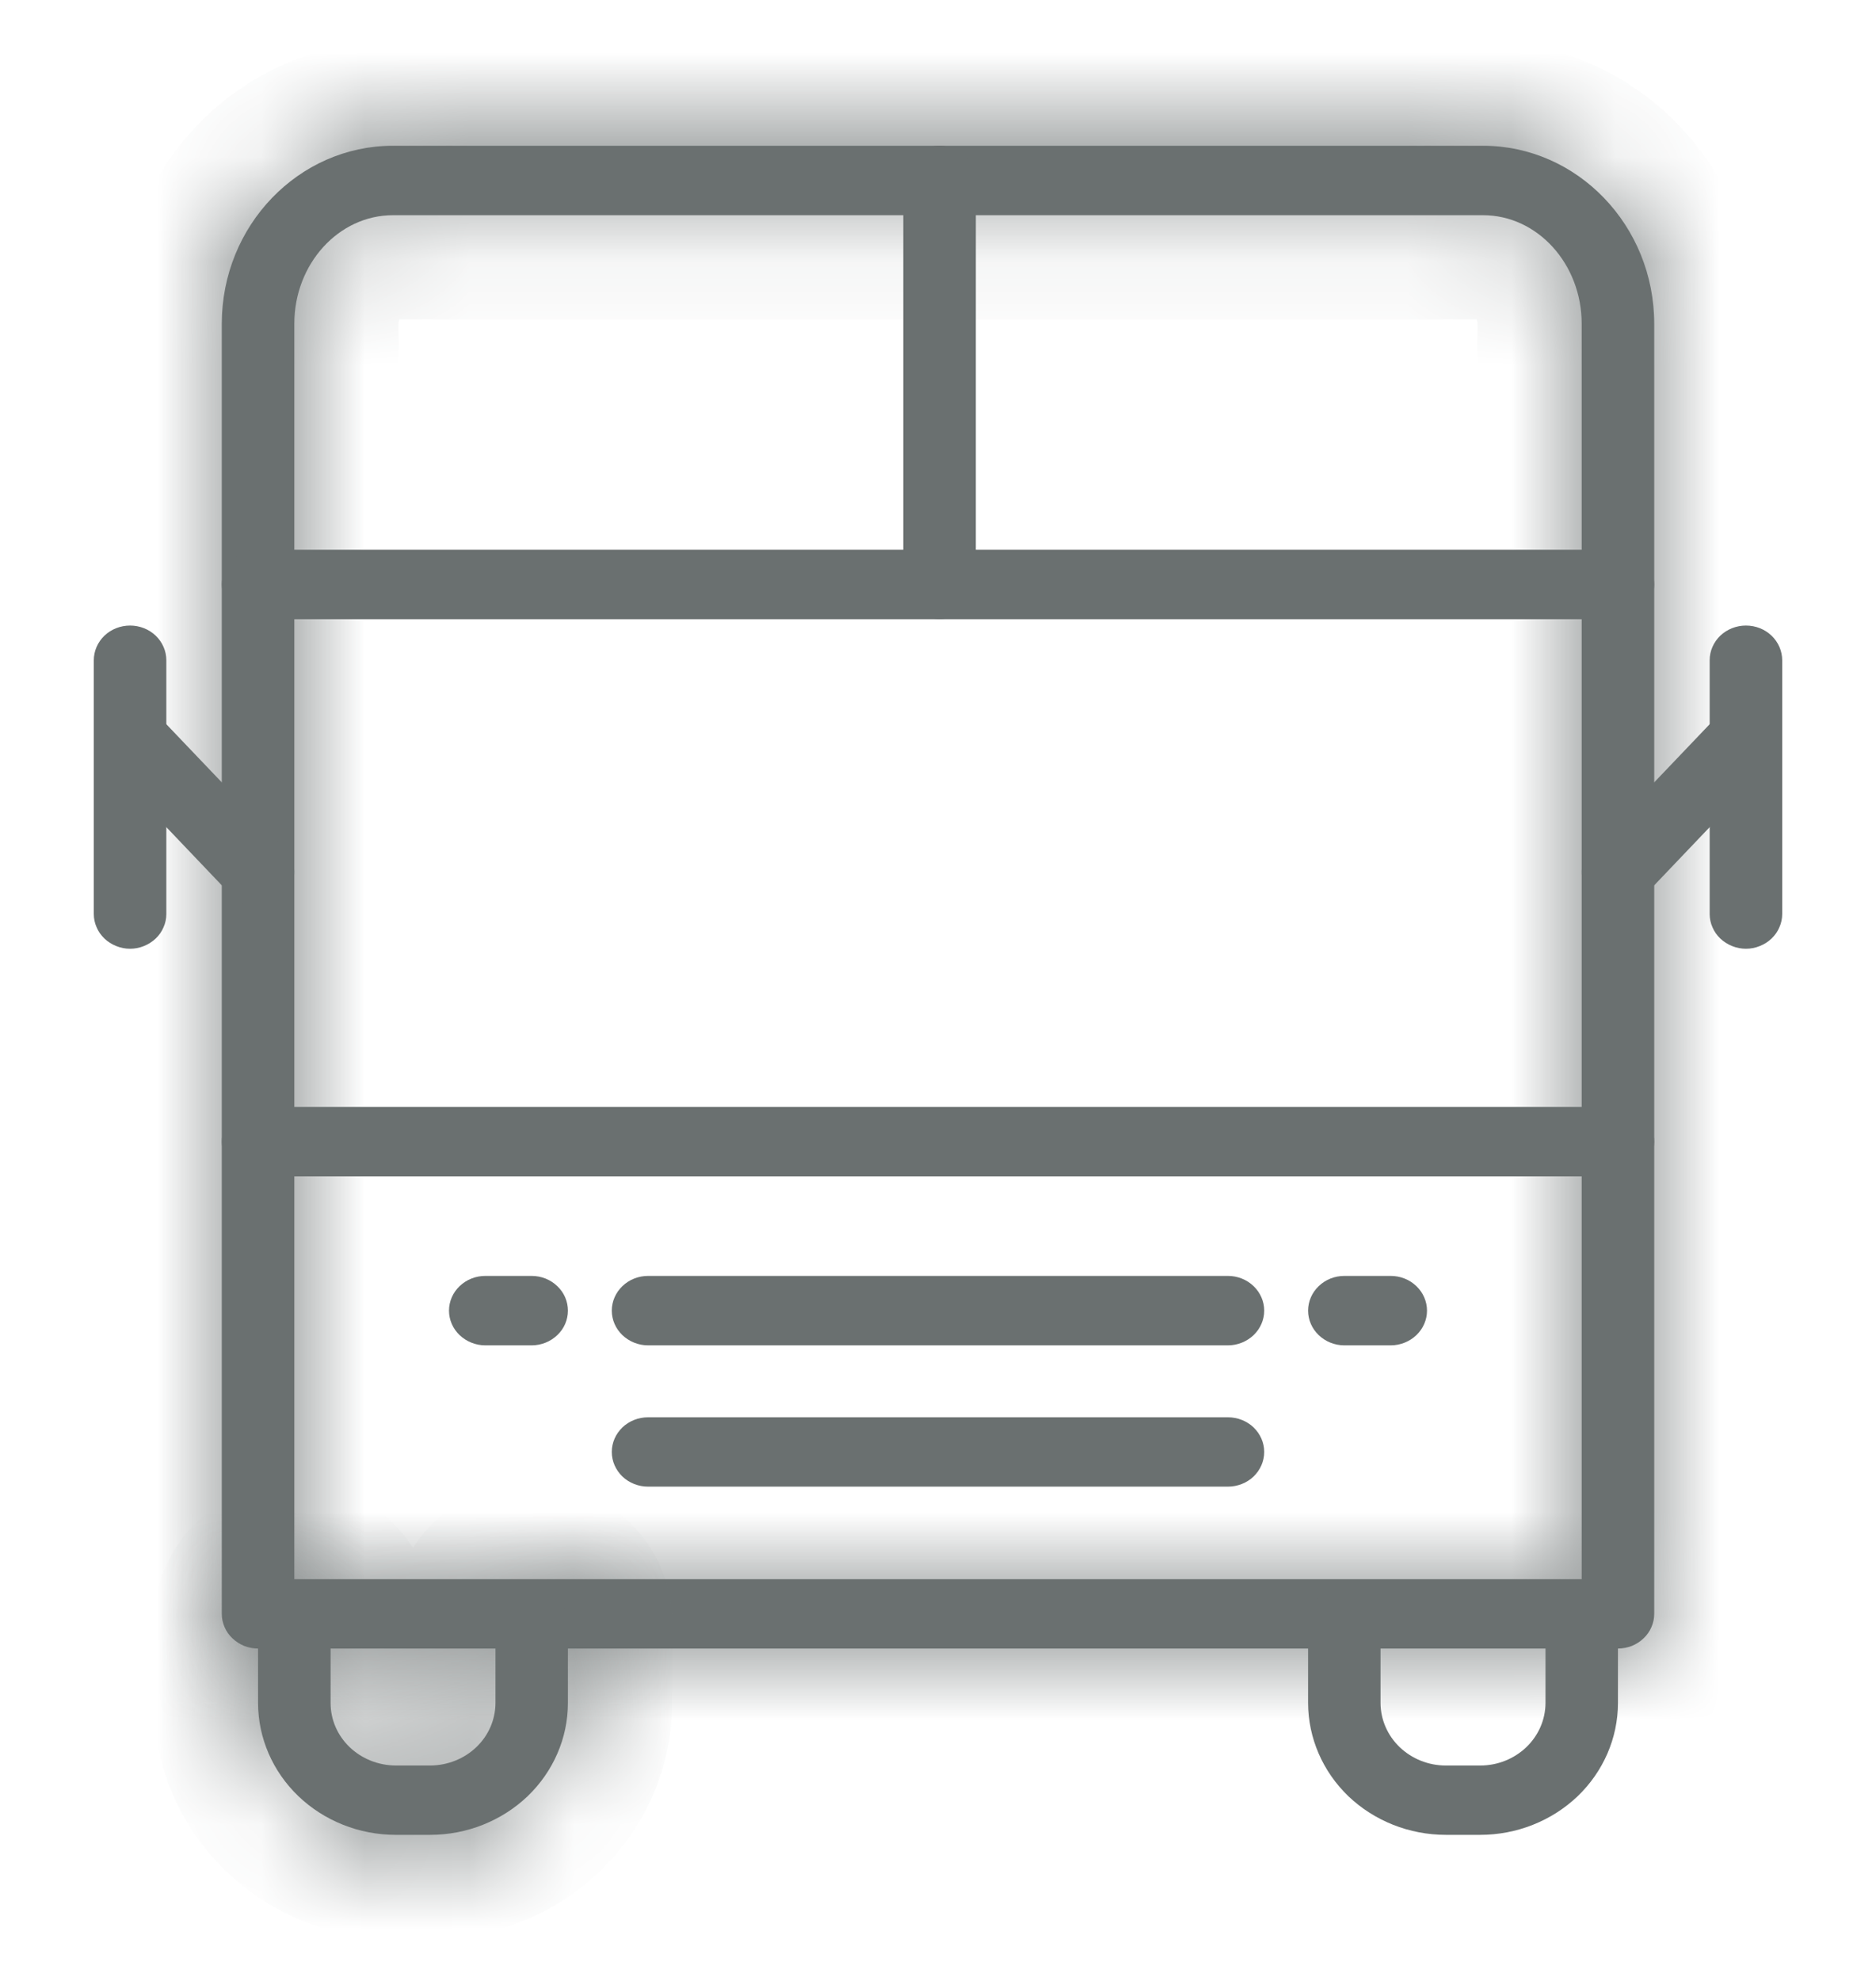 <svg width="18" height="19" viewBox="0 0 18 19" fill="none" xmlns="http://www.w3.org/2000/svg">
<mask id="path-1-inside-1_2427_9224" fill="white">
<path d="M15.524 15.812H2.476C2.43 15.812 2.385 15.803 2.343 15.787C2.301 15.77 2.263 15.745 2.23 15.714C2.198 15.684 2.172 15.647 2.155 15.607C2.137 15.566 2.128 15.523 2.128 15.479V3.105C2.128 2.164 2.865 1.398 3.771 1.398H14.229C15.135 1.398 15.872 2.164 15.872 3.105V15.479C15.872 15.523 15.863 15.566 15.845 15.607C15.828 15.647 15.802 15.684 15.77 15.714C15.738 15.745 15.699 15.77 15.657 15.787C15.615 15.803 15.569 15.812 15.524 15.812ZM2.824 15.147H15.176V3.105C15.176 2.531 14.751 2.064 14.229 2.064H3.771C3.249 2.064 2.824 2.531 2.824 3.105L2.824 15.147Z"/>
</mask>
<path d="M15.524 15.812H2.476C2.43 15.812 2.385 15.803 2.343 15.787C2.301 15.77 2.263 15.745 2.23 15.714C2.198 15.684 2.172 15.647 2.155 15.607C2.137 15.566 2.128 15.523 2.128 15.479V3.105C2.128 2.164 2.865 1.398 3.771 1.398H14.229C15.135 1.398 15.872 2.164 15.872 3.105V15.479C15.872 15.523 15.863 15.566 15.845 15.607C15.828 15.647 15.802 15.684 15.77 15.714C15.738 15.745 15.699 15.77 15.657 15.787C15.615 15.803 15.569 15.812 15.524 15.812ZM2.824 15.147H15.176V3.105C15.176 2.531 14.751 2.064 14.229 2.064H3.771C3.249 2.064 2.824 2.531 2.824 3.105L2.824 15.147Z" fill="#6A7070"/>
<path d="M15.524 15.812L15.524 14.812H15.524V15.812ZM2.476 15.812V14.812H2.476L2.476 15.812ZM2.128 15.479L3.128 15.479V15.479H2.128ZM15.872 15.479H14.872V15.479L15.872 15.479ZM2.824 15.147L1.824 15.147L1.824 16.147H2.824V15.147ZM15.176 15.147V16.147H16.176V15.147H15.176ZM2.824 3.105L3.824 3.105V3.105H2.824ZM15.524 14.812H2.476V16.812H15.524V14.812ZM2.476 14.812C2.556 14.812 2.636 14.827 2.711 14.857L1.975 16.716C2.135 16.78 2.305 16.812 2.476 16.812L2.476 14.812ZM2.711 14.857C2.787 14.887 2.859 14.932 2.922 14.992L1.539 16.437C1.666 16.559 1.814 16.653 1.975 16.716L2.711 14.857ZM2.922 14.992C2.984 15.052 3.036 15.125 3.073 15.209L1.237 16.004C1.309 16.169 1.412 16.316 1.539 16.437L2.922 14.992ZM3.073 15.209C3.109 15.293 3.128 15.386 3.128 15.479L1.128 15.479C1.128 15.661 1.166 15.839 1.237 16.004L3.073 15.209ZM3.128 15.479V3.105H1.128V15.479H3.128ZM3.128 3.105C3.128 2.68 3.453 2.398 3.771 2.398V0.398C2.277 0.398 1.128 1.648 1.128 3.105H3.128ZM3.771 2.398H14.229V0.398H3.771V2.398ZM14.229 2.398C14.547 2.398 14.872 2.68 14.872 3.105H16.872C16.872 1.648 15.723 0.398 14.229 0.398V2.398ZM14.872 3.105V15.479H16.872V3.105H14.872ZM14.872 15.479C14.872 15.386 14.891 15.293 14.927 15.209L16.763 16.004C16.834 15.839 16.872 15.661 16.872 15.479L14.872 15.479ZM14.927 15.209C14.964 15.125 15.016 15.052 15.079 14.992L16.461 16.437C16.588 16.316 16.692 16.169 16.763 16.004L14.927 15.209ZM15.079 14.992C15.141 14.932 15.213 14.887 15.289 14.857L16.025 16.716C16.186 16.653 16.334 16.559 16.461 16.437L15.079 14.992ZM15.289 14.857C15.364 14.827 15.444 14.812 15.524 14.812L15.524 16.812C15.695 16.812 15.865 16.78 16.025 16.716L15.289 14.857ZM2.824 16.147H15.176V14.147H2.824V16.147ZM16.176 15.147V3.105H14.176V15.147H16.176ZM16.176 3.105C16.176 2.069 15.39 1.064 14.229 1.064V3.064C14.209 3.064 14.19 3.059 14.175 3.052C14.162 3.046 14.158 3.041 14.159 3.042C14.162 3.045 14.176 3.065 14.176 3.105H16.176ZM14.229 1.064H3.771V3.064H14.229V1.064ZM3.771 1.064C2.61 1.064 1.824 2.069 1.824 3.105H3.824C3.824 3.065 3.838 3.045 3.841 3.042C3.842 3.041 3.838 3.046 3.825 3.052C3.811 3.059 3.791 3.064 3.771 3.064V1.064ZM1.824 3.105L1.824 15.147L3.824 15.147L3.824 3.105L1.824 3.105Z" fill="#6A7070" mask="url(#path-1-inside-1_2427_9224)"/>
<mask id="path-3-inside-2_2427_9224" fill="white">
<path d="M4.128 17.599H3.797C3.447 17.599 3.111 17.465 2.864 17.229C2.616 16.992 2.477 16.67 2.476 16.335V15.559C2.476 15.471 2.513 15.386 2.578 15.324C2.643 15.262 2.732 15.227 2.824 15.227C2.916 15.227 3.005 15.262 3.07 15.324C3.135 15.386 3.172 15.471 3.172 15.559V16.335C3.172 16.494 3.238 16.646 3.355 16.758C3.472 16.87 3.631 16.933 3.797 16.934H4.128C4.294 16.933 4.453 16.87 4.57 16.758C4.688 16.646 4.753 16.494 4.754 16.335V15.559C4.754 15.471 4.79 15.386 4.856 15.324C4.921 15.262 5.009 15.227 5.101 15.227C5.194 15.227 5.282 15.262 5.347 15.324C5.412 15.386 5.449 15.471 5.449 15.559V16.335C5.449 16.67 5.309 16.992 5.062 17.229C4.814 17.465 4.478 17.599 4.128 17.599Z"/>
</mask>
<path d="M4.128 17.599H3.797C3.447 17.599 3.111 17.465 2.864 17.229C2.616 16.992 2.477 16.67 2.476 16.335V15.559C2.476 15.471 2.513 15.386 2.578 15.324C2.643 15.262 2.732 15.227 2.824 15.227C2.916 15.227 3.005 15.262 3.07 15.324C3.135 15.386 3.172 15.471 3.172 15.559V16.335C3.172 16.494 3.238 16.646 3.355 16.758C3.472 16.87 3.631 16.933 3.797 16.934H4.128C4.294 16.933 4.453 16.87 4.57 16.758C4.688 16.646 4.753 16.494 4.754 16.335V15.559C4.754 15.471 4.79 15.386 4.856 15.324C4.921 15.262 5.009 15.227 5.101 15.227C5.194 15.227 5.282 15.262 5.347 15.324C5.412 15.386 5.449 15.471 5.449 15.559V16.335C5.449 16.67 5.309 16.992 5.062 17.229C4.814 17.465 4.478 17.599 4.128 17.599Z" fill="#6A7070"/>
<path d="M4.128 17.599V18.599L4.129 18.599L4.128 17.599ZM3.797 17.599L3.796 18.599H3.797V17.599ZM2.476 16.335H1.476L1.476 16.337L2.476 16.335ZM2.476 15.559L1.476 15.559V15.559H2.476ZM3.172 15.559H4.172V15.559L3.172 15.559ZM3.172 16.335H2.172L2.172 16.337L3.172 16.335ZM3.797 16.934L3.796 17.934H3.797V16.934ZM4.128 16.934V17.934L4.129 17.934L4.128 16.934ZM4.754 16.335L5.754 16.337V16.335H4.754ZM5.449 16.335L6.449 16.337V16.335H5.449ZM4.128 16.599H3.797V18.599H4.128V16.599ZM3.798 16.599C3.699 16.599 3.612 16.561 3.555 16.506L2.172 17.951C2.61 18.37 3.195 18.598 3.796 18.599L3.798 16.599ZM3.555 16.506C3.499 16.453 3.476 16.39 3.476 16.334L1.476 16.337C1.477 16.951 1.733 17.531 2.172 17.951L3.555 16.506ZM3.476 16.335V15.559H1.476V16.335H3.476ZM3.476 15.559C3.476 15.751 3.396 15.925 3.269 16.047L1.887 14.601C1.629 14.848 1.476 15.191 1.476 15.559L3.476 15.559ZM3.269 16.047C3.144 16.166 2.983 16.227 2.824 16.227V14.227C2.48 14.227 2.143 14.357 1.887 14.601L3.269 16.047ZM2.824 16.227C2.665 16.227 2.504 16.166 2.378 16.047L3.761 14.601C3.505 14.357 3.167 14.227 2.824 14.227V16.227ZM2.378 16.047C2.252 15.925 2.172 15.751 2.172 15.559L4.172 15.559C4.172 15.191 4.018 14.848 3.761 14.601L2.378 16.047ZM2.172 15.559V16.335H4.172V15.559H2.172ZM2.172 16.337C2.172 16.775 2.355 17.185 2.664 17.481L4.046 16.036C4.121 16.107 4.171 16.213 4.172 16.334L2.172 16.337ZM2.664 17.481C2.971 17.775 3.379 17.933 3.796 17.934L3.798 15.934C3.883 15.934 3.973 15.966 4.046 16.036L2.664 17.481ZM3.797 17.934H4.128V15.934H3.797V17.934ZM4.129 17.934C4.546 17.933 4.954 17.775 5.261 17.481L3.879 16.036C3.952 15.966 4.042 15.934 4.127 15.934L4.129 17.934ZM5.261 17.481C5.571 17.185 5.753 16.775 5.754 16.337L3.754 16.334C3.754 16.213 3.804 16.107 3.879 16.036L5.261 17.481ZM5.754 16.335V15.559H3.754V16.335H5.754ZM5.754 15.559C5.754 15.751 5.674 15.925 5.547 16.047L4.164 14.601C3.907 14.848 3.754 15.191 3.754 15.559H5.754ZM5.547 16.047C5.421 16.166 5.26 16.227 5.101 16.227V14.227C4.758 14.227 4.42 14.357 4.164 14.601L5.547 16.047ZM5.101 16.227C4.942 16.227 4.781 16.166 4.656 16.047L6.039 14.601C5.783 14.357 5.445 14.227 5.101 14.227V16.227ZM4.656 16.047C4.529 15.925 4.449 15.751 4.449 15.559H6.449C6.449 15.191 6.296 14.848 6.039 14.601L4.656 16.047ZM4.449 15.559V16.335H6.449V15.559H4.449ZM4.449 16.334C4.449 16.39 4.426 16.453 4.37 16.506L5.753 17.951C6.192 17.531 6.448 16.951 6.449 16.337L4.449 16.334ZM4.37 16.506C4.313 16.561 4.226 16.599 4.127 16.599L4.129 18.599C4.73 18.598 5.315 18.37 5.753 17.951L4.37 16.506Z" fill="#6A7070" mask="url(#path-3-inside-2_2427_9224)"/>
<path d="M14.203 17.599H13.872C13.522 17.599 13.186 17.465 12.938 17.229C12.691 16.992 12.552 16.67 12.551 16.335V15.559C12.551 15.471 12.588 15.386 12.653 15.324C12.718 15.262 12.807 15.227 12.899 15.227C12.991 15.227 13.079 15.262 13.145 15.324C13.21 15.386 13.246 15.471 13.246 15.559V16.335C13.247 16.494 13.313 16.646 13.43 16.758C13.547 16.87 13.706 16.934 13.872 16.934H14.203C14.369 16.934 14.528 16.87 14.645 16.758C14.762 16.646 14.828 16.494 14.829 16.335V15.559C14.829 15.471 14.865 15.386 14.93 15.324C14.996 15.262 15.084 15.227 15.176 15.227C15.268 15.227 15.357 15.262 15.422 15.324C15.487 15.386 15.524 15.471 15.524 15.559V16.335C15.524 16.67 15.384 16.992 15.137 17.229C14.889 17.465 14.553 17.599 14.203 17.599Z" fill="#6A7070"/>
<path d="M11.782 14.259H6.218C6.126 14.259 6.037 14.224 5.972 14.162C5.907 14.099 5.87 14.015 5.87 13.926C5.87 13.838 5.907 13.754 5.972 13.691C6.037 13.629 6.126 13.594 6.218 13.594H11.782C11.874 13.594 11.963 13.629 12.028 13.691C12.093 13.754 12.13 13.838 12.13 13.926C12.13 14.015 12.093 14.099 12.028 14.162C11.963 14.224 11.874 14.259 11.782 14.259Z" fill="#6A7070"/>
<path d="M11.782 12.904H6.218C6.126 12.904 6.037 12.868 5.972 12.806C5.907 12.744 5.87 12.659 5.87 12.571C5.87 12.483 5.907 12.398 5.972 12.336C6.037 12.273 6.126 12.238 6.218 12.238H11.782C11.874 12.238 11.963 12.273 12.028 12.336C12.093 12.398 12.13 12.483 12.13 12.571C12.13 12.659 12.093 12.744 12.028 12.806C11.963 12.868 11.874 12.904 11.782 12.904Z" fill="#6A7070"/>
<path d="M15.524 5.939H2.476C2.384 5.939 2.295 5.904 2.23 5.841C2.165 5.779 2.128 5.694 2.128 5.606C2.128 5.518 2.165 5.433 2.23 5.371C2.295 5.308 2.384 5.273 2.476 5.273H15.524C15.616 5.273 15.704 5.308 15.77 5.371C15.835 5.433 15.872 5.518 15.872 5.606C15.872 5.694 15.835 5.779 15.77 5.841C15.704 5.904 15.616 5.939 15.524 5.939Z" fill="#6A7070"/>
<path d="M15.524 11.283H2.476C2.384 11.283 2.295 11.247 2.23 11.185C2.165 11.123 2.128 11.038 2.128 10.95C2.128 10.862 2.165 10.777 2.23 10.715C2.295 10.652 2.384 10.617 2.476 10.617H15.524C15.616 10.617 15.704 10.652 15.77 10.715C15.835 10.777 15.872 10.862 15.872 10.95C15.872 11.038 15.835 11.123 15.77 11.185C15.704 11.247 15.616 11.283 15.524 11.283Z" fill="#6A7070"/>
<path d="M9.015 5.938C8.969 5.938 8.924 5.929 8.882 5.912C8.84 5.896 8.801 5.871 8.769 5.84C8.737 5.809 8.711 5.773 8.694 5.732C8.676 5.692 8.667 5.649 8.667 5.605V1.731C8.667 1.643 8.704 1.558 8.769 1.496C8.834 1.433 8.923 1.398 9.015 1.398C9.107 1.398 9.196 1.433 9.261 1.496C9.326 1.558 9.363 1.643 9.363 1.731V5.605C9.363 5.649 9.354 5.692 9.336 5.732C9.319 5.773 9.293 5.809 9.261 5.84C9.229 5.871 9.19 5.896 9.148 5.912C9.106 5.929 9.061 5.938 9.015 5.938Z" fill="#6A7070"/>
<path d="M5.101 12.904H4.656C4.564 12.904 4.476 12.868 4.41 12.806C4.345 12.744 4.308 12.659 4.308 12.571C4.308 12.483 4.345 12.398 4.41 12.336C4.476 12.273 4.564 12.238 4.656 12.238H5.101C5.194 12.238 5.282 12.273 5.347 12.336C5.413 12.398 5.449 12.483 5.449 12.571C5.449 12.659 5.413 12.744 5.347 12.806C5.282 12.868 5.194 12.904 5.101 12.904Z" fill="#6A7070"/>
<path d="M13.344 12.904H12.899C12.806 12.904 12.718 12.868 12.653 12.806C12.588 12.744 12.551 12.659 12.551 12.571C12.551 12.483 12.588 12.398 12.653 12.336C12.718 12.273 12.806 12.238 12.899 12.238H13.344C13.436 12.238 13.525 12.273 13.59 12.336C13.655 12.398 13.692 12.483 13.692 12.571C13.692 12.659 13.655 12.744 13.59 12.806C13.525 12.868 13.436 12.904 13.344 12.904Z" fill="#6A7070"/>
<path d="M1.248 9.1C1.202 9.1 1.157 9.091 1.115 9.074C1.073 9.057 1.034 9.033 1.002 9.002C0.97 8.971 0.944 8.935 0.927 8.894C0.909 8.854 0.9 8.811 0.9 8.767V6.333C0.9 6.244 0.937 6.16 1.002 6.097C1.067 6.035 1.156 6 1.248 6C1.34 6 1.429 6.035 1.494 6.097C1.559 6.16 1.596 6.244 1.596 6.333V8.767C1.596 8.811 1.587 8.854 1.569 8.894C1.552 8.935 1.526 8.971 1.494 9.002C1.461 9.033 1.423 9.057 1.381 9.074C1.339 9.091 1.294 9.1 1.248 9.1Z" fill="#6A7070"/>
<path d="M2.476 8.695C2.428 8.695 2.38 8.686 2.336 8.667C2.292 8.648 2.252 8.621 2.219 8.587L0.991 7.299C0.96 7.267 0.936 7.229 0.921 7.188C0.905 7.147 0.898 7.103 0.9 7.06C0.902 7.016 0.914 6.973 0.933 6.934C0.952 6.894 0.98 6.859 1.013 6.829C1.047 6.8 1.087 6.777 1.129 6.762C1.172 6.747 1.218 6.741 1.264 6.743C1.309 6.745 1.354 6.755 1.395 6.774C1.437 6.792 1.474 6.818 1.505 6.851L2.733 8.138C2.778 8.186 2.808 8.245 2.819 8.309C2.83 8.372 2.822 8.438 2.794 8.497C2.767 8.556 2.723 8.606 2.666 8.641C2.61 8.676 2.544 8.695 2.476 8.695Z" fill="#6A7070"/>
<path d="M16.752 9.1C16.707 9.1 16.661 9.091 16.619 9.074C16.577 9.057 16.539 9.033 16.506 9.002C16.474 8.971 16.448 8.935 16.431 8.894C16.413 8.854 16.404 8.811 16.404 8.767V6.333C16.404 6.244 16.441 6.16 16.506 6.097C16.572 6.035 16.66 6 16.752 6C16.845 6 16.933 6.035 16.998 6.097C17.063 6.16 17.1 6.244 17.1 6.333V8.767C17.1 8.811 17.091 8.854 17.073 8.894C17.056 8.935 17.03 8.971 16.998 9.002C16.966 9.033 16.927 9.057 16.885 9.074C16.843 9.091 16.798 9.1 16.752 9.1Z" fill="#6A7070"/>
<path d="M15.524 8.695C15.457 8.695 15.39 8.676 15.334 8.641C15.277 8.606 15.233 8.556 15.206 8.497C15.178 8.438 15.17 8.372 15.181 8.309C15.192 8.245 15.222 8.186 15.267 8.138L16.495 6.851C16.526 6.818 16.563 6.792 16.605 6.774C16.646 6.755 16.691 6.745 16.736 6.743C16.782 6.741 16.828 6.747 16.871 6.762C16.913 6.777 16.953 6.8 16.987 6.829C17.02 6.859 17.048 6.894 17.067 6.934C17.087 6.973 17.098 7.016 17.1 7.06C17.102 7.103 17.095 7.147 17.079 7.188C17.064 7.229 17.04 7.267 17.009 7.299L15.781 8.587C15.748 8.621 15.709 8.648 15.664 8.667C15.62 8.686 15.572 8.695 15.524 8.695Z" fill="#6A7070"/>
</svg>

